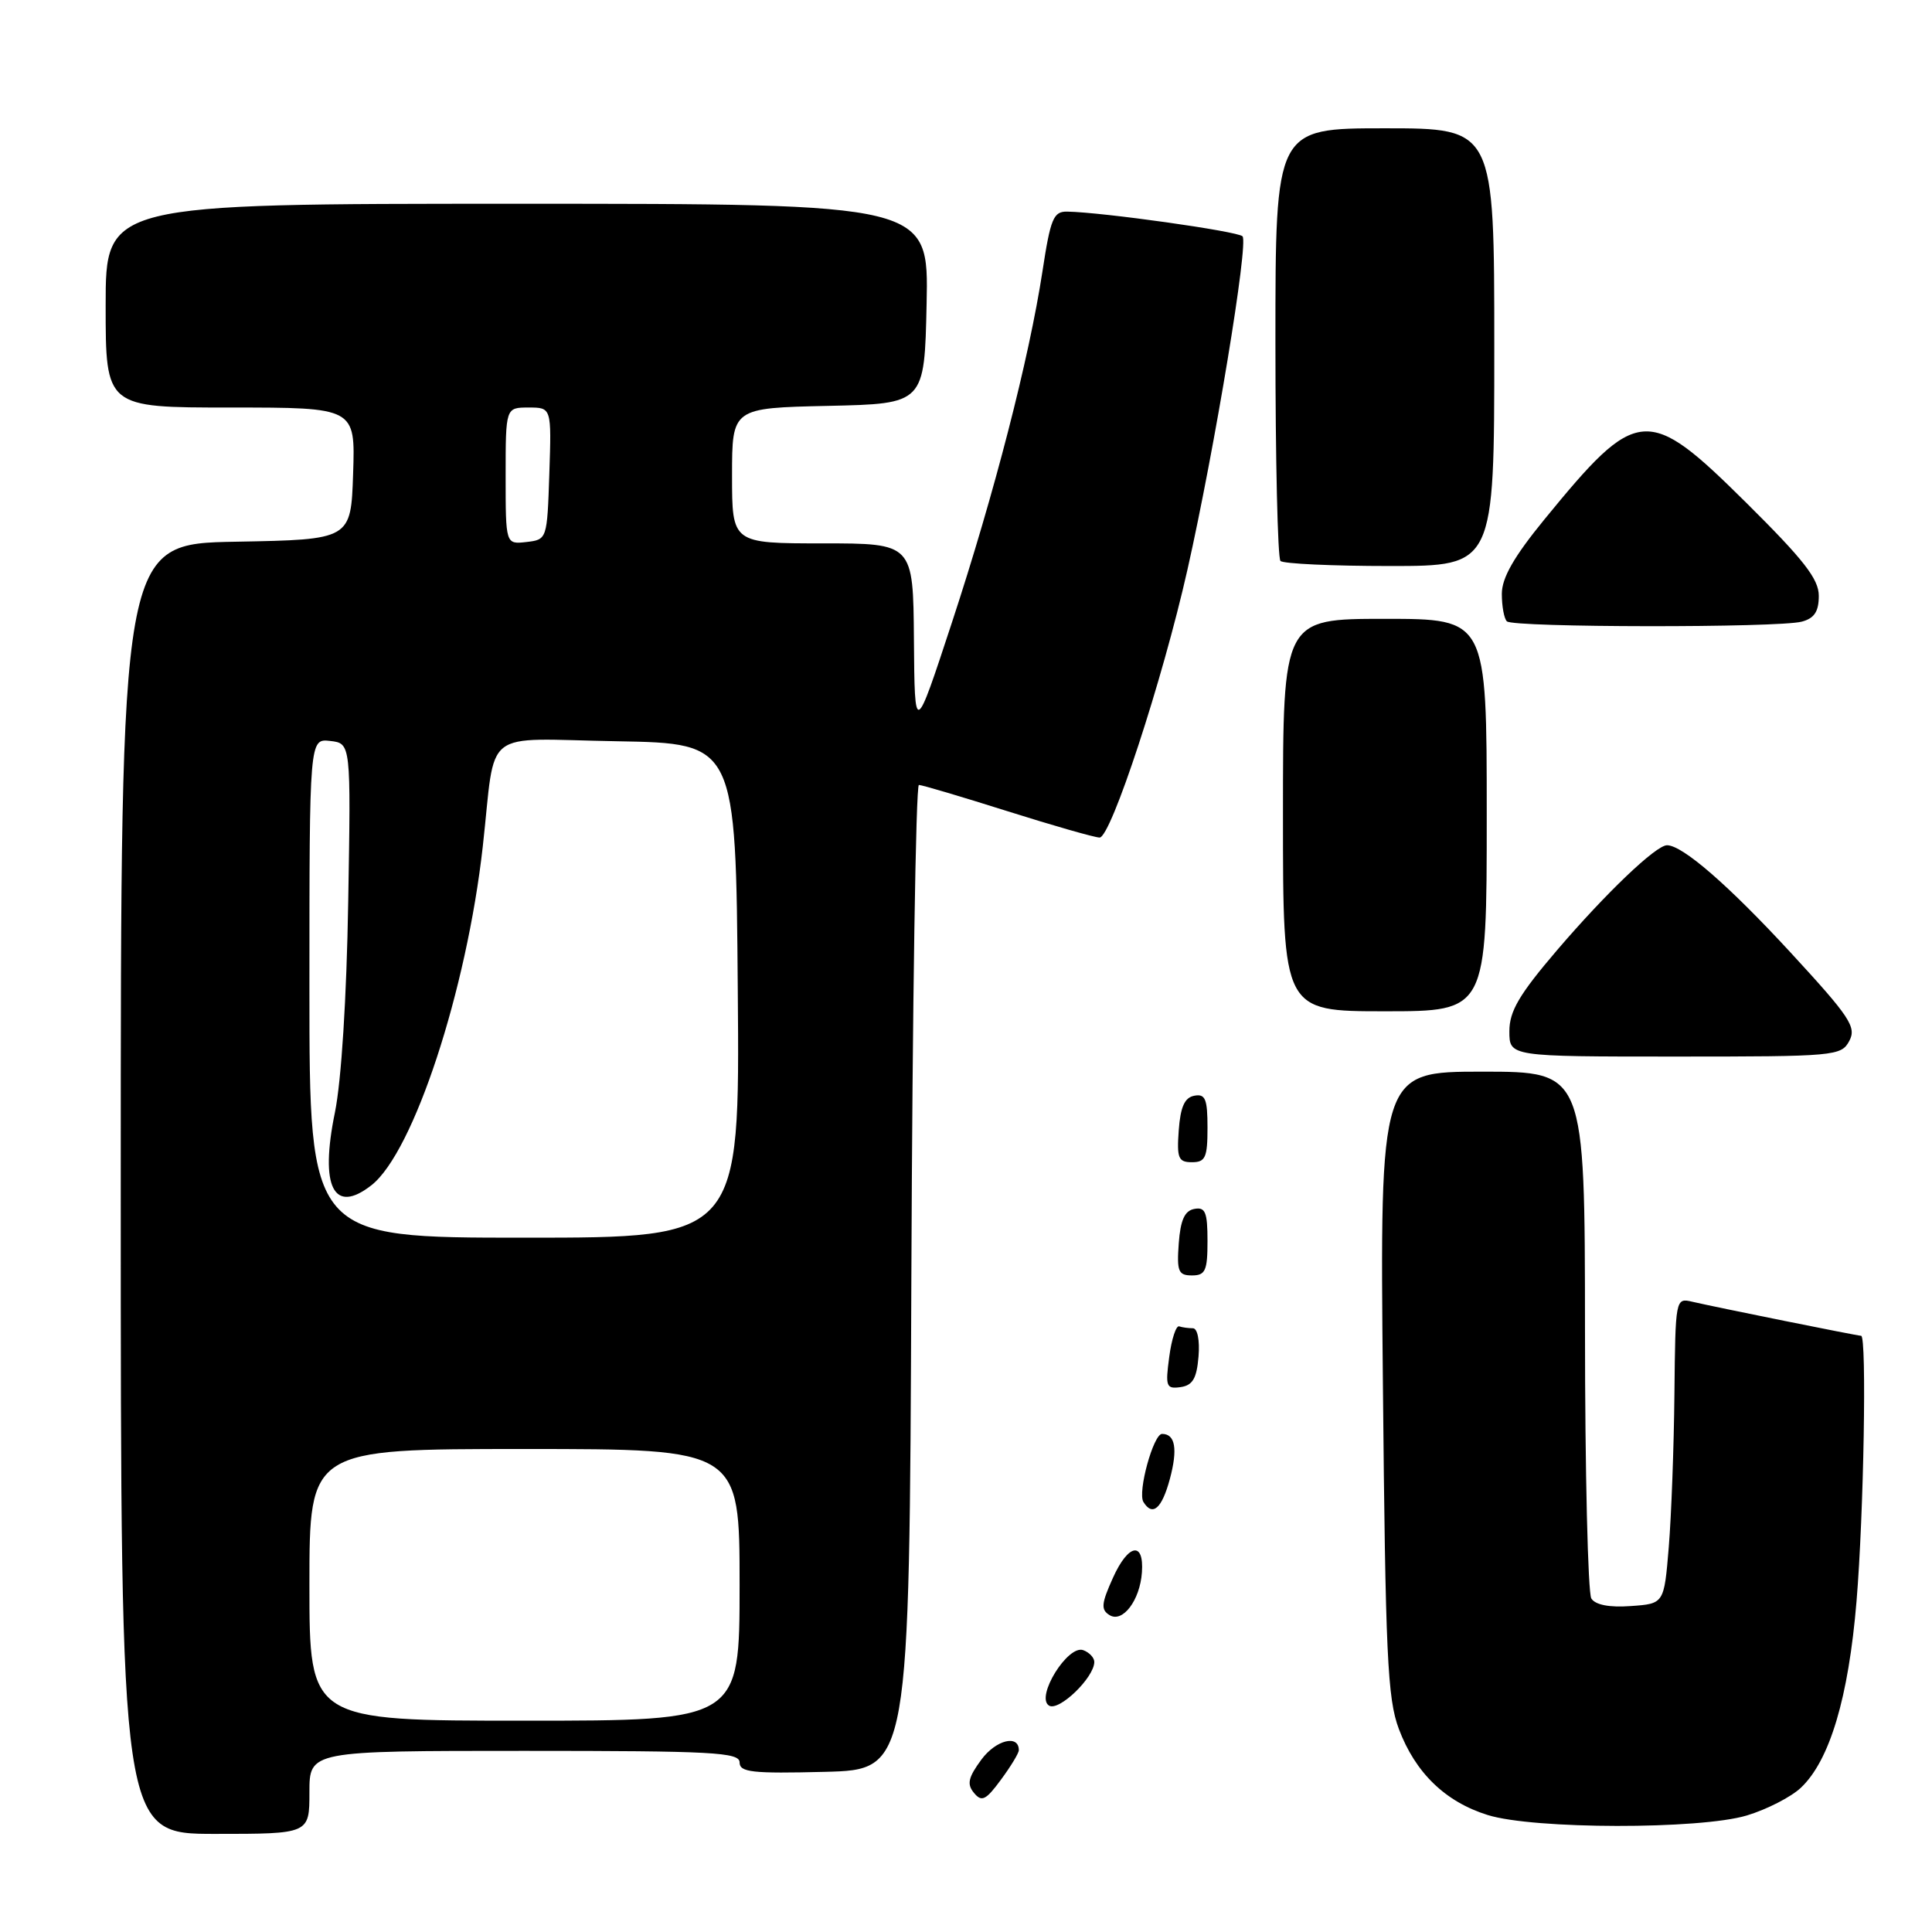 <?xml version="1.0" encoding="UTF-8" standalone="no"?>
<!DOCTYPE svg PUBLIC "-//W3C//DTD SVG 1.1//EN" "http://www.w3.org/Graphics/SVG/1.1/DTD/svg11.dtd" >
<svg xmlns="http://www.w3.org/2000/svg" xmlns:xlink="http://www.w3.org/1999/xlink" version="1.1" viewBox="0 0 256 256">
 <g >
 <path fill="currentColor"
d=" M 41.00 237.50 C 41.00 232.00 41.00 232.00 69.50 232.00 C 94.44 232.00 98.00 232.19 98.00 233.53 C 98.00 234.84 99.69 235.02 109.25 234.78 C 120.50 234.50 120.50 234.50 120.76 169.25 C 120.90 133.36 121.35 104.00 121.76 104.01 C 122.17 104.01 127.45 105.58 133.50 107.49 C 139.55 109.40 145.04 110.97 145.70 110.98 C 147.20 111.00 154.05 90.12 157.34 75.50 C 160.96 59.43 165.47 32.13 164.64 31.31 C 163.98 30.64 146.07 28.12 141.42 28.04 C 139.59 28.00 139.20 28.94 138.13 35.96 C 136.35 47.56 131.76 65.38 126.13 82.50 C 121.20 97.50 121.20 97.50 121.10 84.75 C 121.00 72.00 121.00 72.00 109.00 72.00 C 97.00 72.00 97.00 72.00 97.00 63.03 C 97.00 54.06 97.00 54.06 109.75 53.78 C 122.50 53.50 122.50 53.50 122.78 40.25 C 123.06 27.00 123.06 27.00 68.53 27.00 C 14.00 27.00 14.00 27.00 14.00 40.50 C 14.00 54.00 14.00 54.00 30.54 54.00 C 47.08 54.00 47.08 54.00 46.79 62.75 C 46.50 71.50 46.50 71.50 31.25 71.78 C 16.00 72.05 16.00 72.05 16.00 157.53 C 16.00 243.00 16.00 243.00 28.50 243.00 C 41.00 243.00 41.00 243.00 41.00 237.50 Z  M 231.46 240.56 C 234.09 239.77 237.31 238.12 238.61 236.90 C 242.45 233.29 244.94 224.94 246.00 212.17 C 246.96 200.64 247.37 177.00 246.61 177.00 C 246.12 177.00 227.29 173.20 224.25 172.49 C 222.01 171.96 222.00 172.03 221.87 184.73 C 221.80 191.75 221.46 200.88 221.12 205.00 C 220.50 212.50 220.50 212.50 216.10 212.81 C 213.26 213.02 211.40 212.66 210.86 211.81 C 210.41 211.09 210.02 195.09 210.02 176.25 C 210.00 142.00 210.00 142.00 196.42 142.00 C 182.84 142.00 182.84 142.00 183.24 183.25 C 183.58 219.30 183.84 225.08 185.36 229.11 C 187.54 234.90 191.51 238.75 197.13 240.50 C 203.20 242.40 225.24 242.43 231.46 240.56 Z  M 135.00 231.91 C 135.00 229.79 131.97 230.55 130.05 233.14 C 128.29 235.53 128.09 236.41 129.06 237.57 C 130.08 238.81 130.63 238.54 132.63 235.82 C 133.94 234.05 135.00 232.30 135.00 231.91 Z  M 145.00 220.21 C 145.00 219.66 144.35 218.96 143.55 218.66 C 141.51 217.87 137.17 224.87 139.00 226.00 C 140.31 226.81 145.00 222.28 145.00 220.21 Z  M 151.31 208.35 C 151.61 204.18 149.50 204.56 147.48 209.05 C 145.93 212.48 145.85 213.29 147.02 214.01 C 148.75 215.08 151.05 212.06 151.31 208.35 Z  M 155.01 195.98 C 156.08 192.00 155.73 190.00 153.98 190.00 C 152.83 190.00 150.71 197.73 151.51 199.02 C 152.72 200.98 153.95 199.91 155.01 195.98 Z  M 158.81 179.75 C 158.99 177.58 158.67 176.00 158.06 176.00 C 157.48 176.00 156.66 175.89 156.25 175.75 C 155.84 175.61 155.24 177.43 154.93 179.80 C 154.40 183.72 154.53 184.07 156.43 183.80 C 158.03 183.57 158.57 182.66 158.81 179.75 Z  M 160.00 164.43 C 160.00 160.61 159.71 159.91 158.25 160.19 C 156.97 160.43 156.42 161.66 156.19 164.76 C 155.92 168.47 156.14 169.00 157.94 169.00 C 159.72 169.00 160.00 168.38 160.00 164.43 Z  M 160.00 149.43 C 160.00 145.61 159.71 144.91 158.25 145.19 C 156.97 145.43 156.42 146.66 156.19 149.76 C 155.92 153.47 156.14 154.00 157.94 154.00 C 159.72 154.00 160.00 153.38 160.00 149.43 Z  M 245.04 137.93 C 246.02 136.09 245.14 134.76 237.23 126.18 C 229.03 117.29 222.94 112.00 220.89 112.00 C 219.42 112.00 212.79 118.34 206.32 125.90 C 201.29 131.79 200.00 133.99 200.00 136.65 C 200.00 140.00 200.00 140.00 221.96 140.00 C 243.17 140.00 243.97 139.93 245.04 137.93 Z  M 197.00 108.00 C 197.00 82.00 197.00 82.00 183.50 82.00 C 170.00 82.00 170.00 82.00 170.00 108.00 C 170.00 134.00 170.00 134.00 183.50 134.00 C 197.00 134.00 197.00 134.00 197.00 108.00 Z  M 238.75 82.37 C 240.41 81.93 241.00 81.03 241.00 78.95 C 241.00 76.72 239.00 74.16 231.34 66.57 C 218.26 53.62 216.99 53.73 204.63 68.84 C 200.60 73.77 199.00 76.57 199.00 78.69 C 199.00 80.33 199.30 81.97 199.67 82.33 C 200.50 83.16 235.67 83.20 238.75 82.37 Z  M 198.00 46.00 C 198.00 17.00 198.00 17.00 183.50 17.00 C 169.00 17.00 169.00 17.00 169.00 45.33 C 169.00 60.92 169.30 73.97 169.67 74.33 C 170.03 74.70 176.56 75.00 184.17 75.00 C 198.00 75.00 198.00 75.00 198.00 46.00 Z  M 41.00 210.00 C 41.00 192.00 41.00 192.00 69.50 192.00 C 98.00 192.00 98.00 192.00 98.00 210.00 C 98.00 228.00 98.00 228.00 69.50 228.00 C 41.00 228.00 41.00 228.00 41.00 210.00 Z  M 41.00 130.93 C 41.00 97.87 41.00 97.87 43.75 98.18 C 46.50 98.50 46.50 98.50 46.14 119.50 C 45.93 132.24 45.23 143.22 44.38 147.40 C 42.35 157.28 44.21 160.98 49.23 157.04 C 54.80 152.65 61.83 131.27 63.97 112.17 C 65.76 96.17 63.55 97.91 81.78 98.22 C 97.50 98.50 97.50 98.50 97.76 131.25 C 98.03 164.00 98.03 164.00 69.51 164.00 C 41.00 164.00 41.00 164.00 41.00 130.93 Z  M 67.00 63.07 C 67.00 54.00 67.00 54.00 70.04 54.00 C 73.08 54.00 73.08 54.00 72.79 62.75 C 72.50 71.47 72.49 71.50 69.75 71.82 C 67.00 72.13 67.00 72.13 67.00 63.07 Z "/>
</g>
</svg>